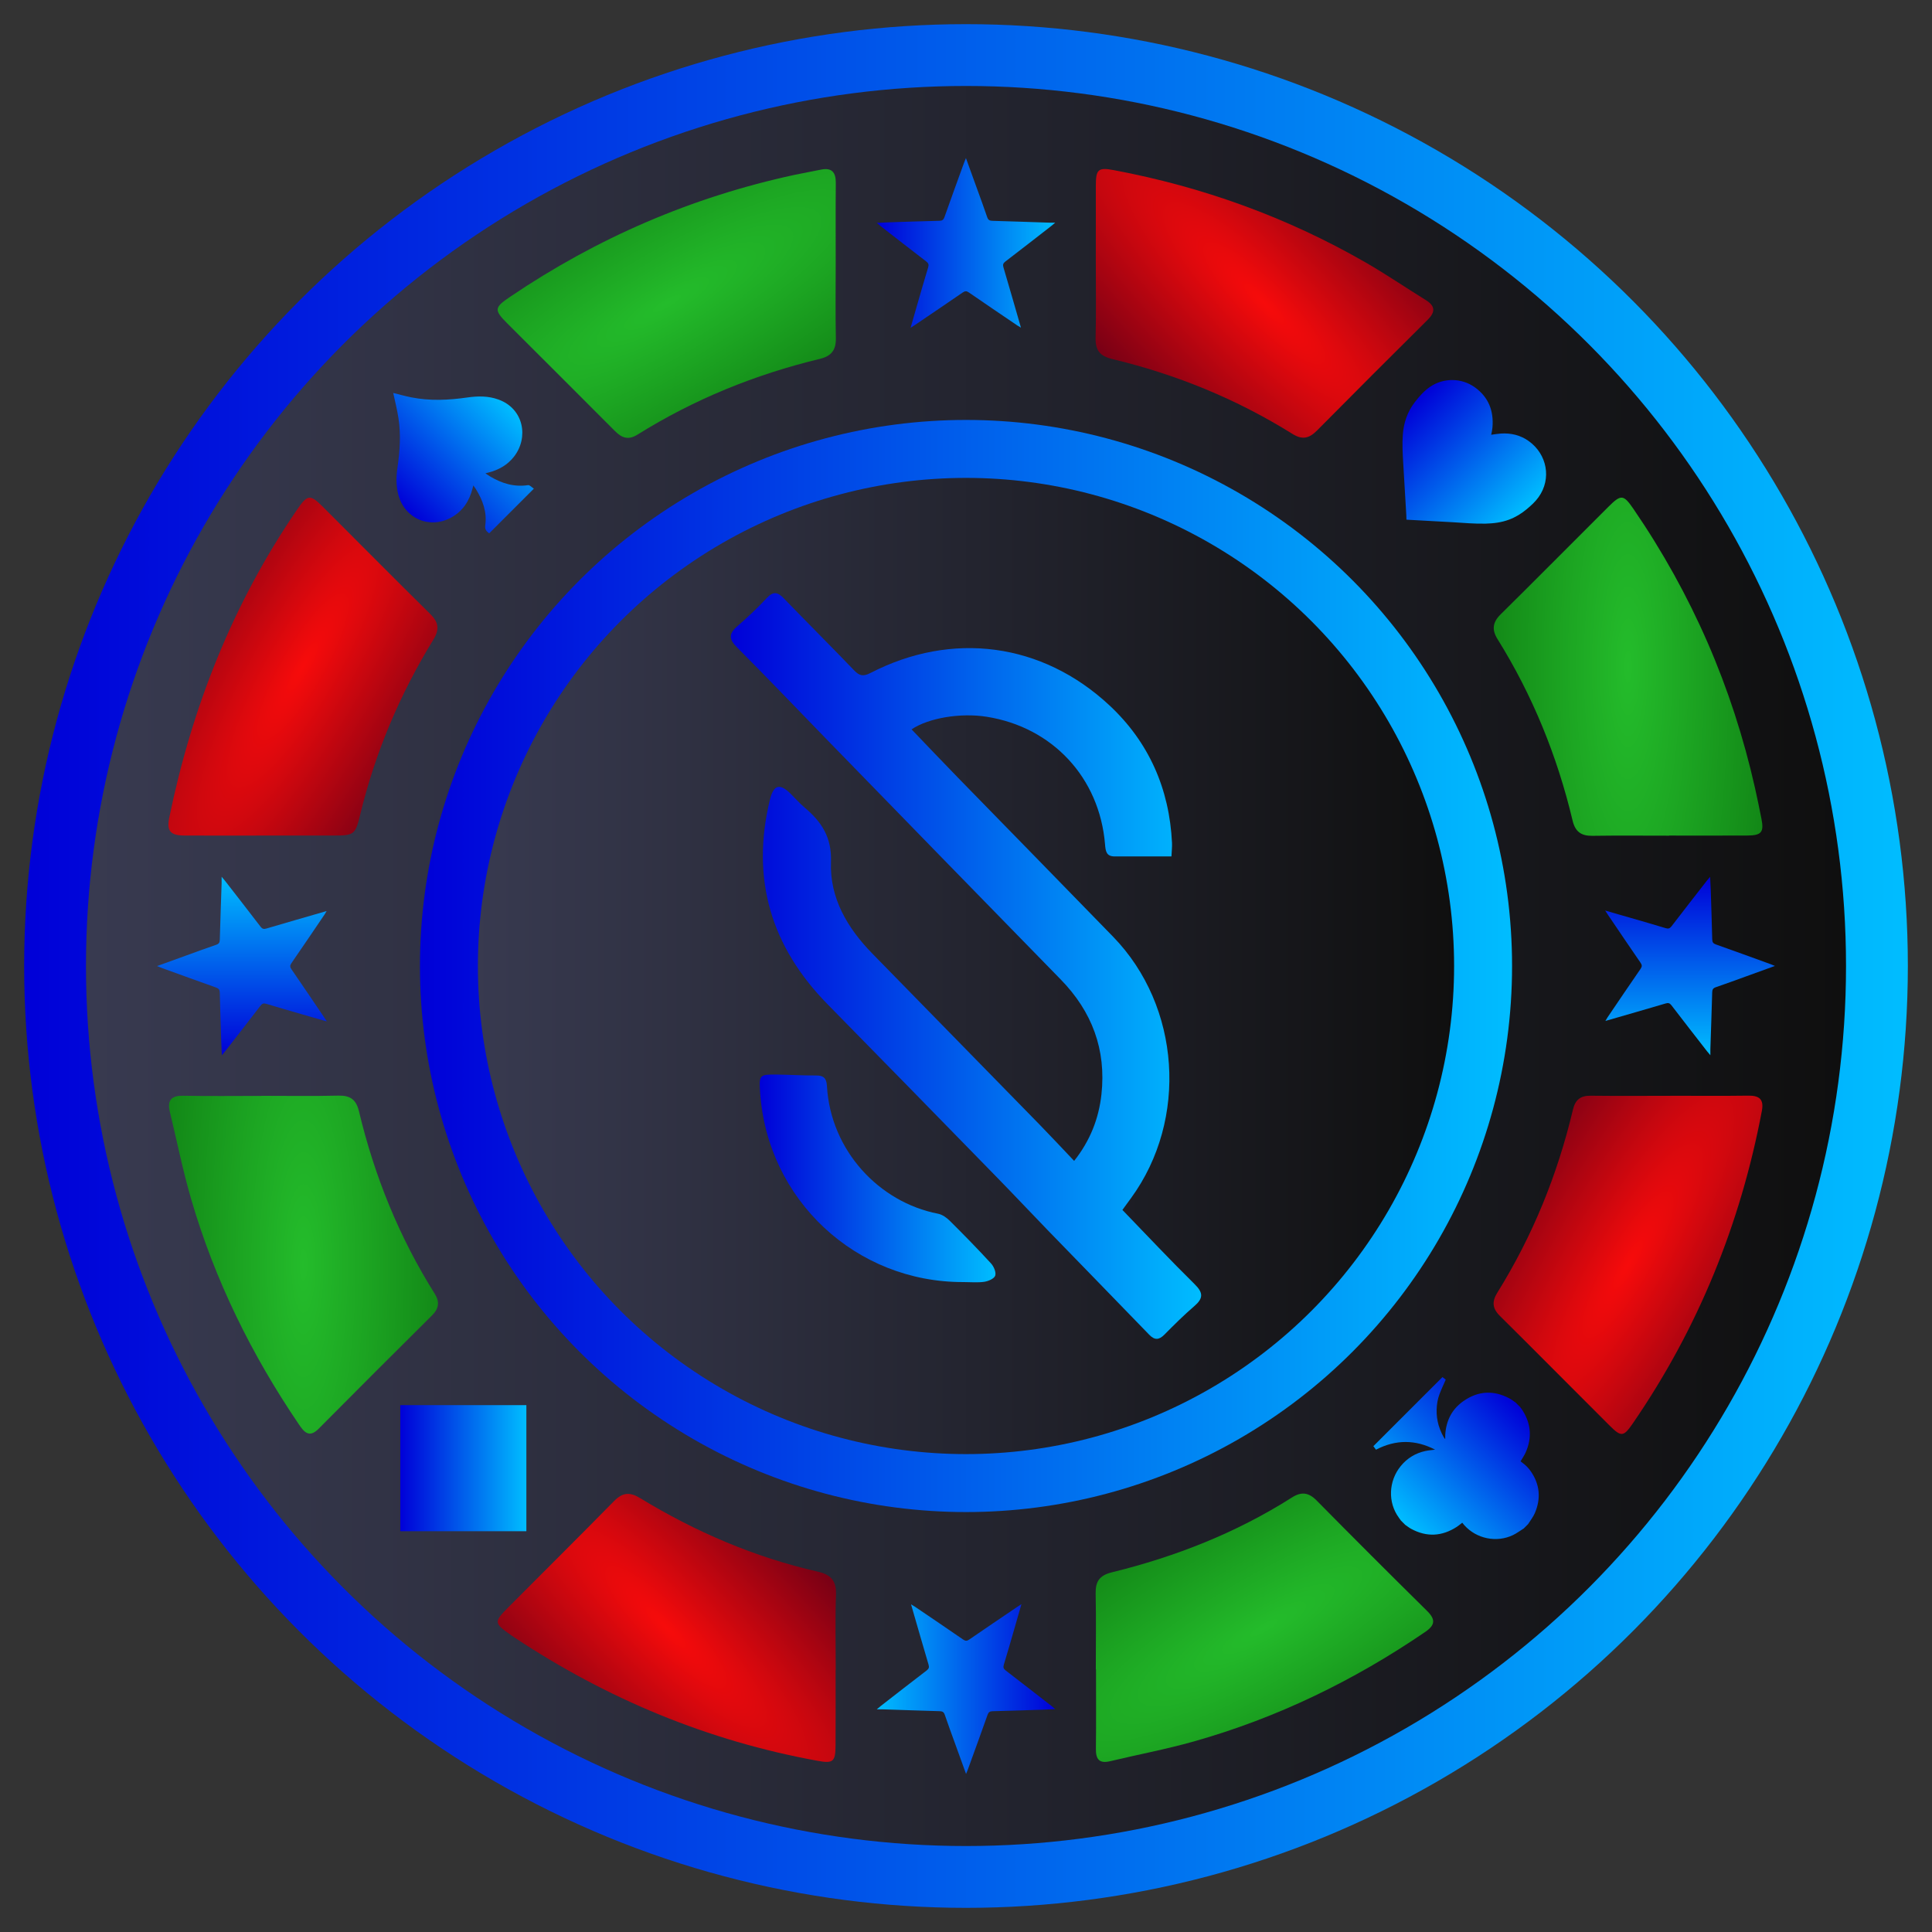 <?xml version="1.0" encoding="utf-8"?>
<!-- Generator: Adobe Illustrator 27.2.0, SVG Export Plug-In . SVG Version: 6.00 Build 0)  -->
<svg version="1.1" id="Layer_1" xmlns="http://www.w3.org/2000/svg" xmlns:xlink="http://www.w3.org/1999/xlink" x="0px" y="0px"
	 viewBox="0 0 2000 2000" style="enable-background:new 0 0 2000 2000;" xml:space="preserve">
<rect x="0" y="0" width="2000" height="2000" fill="#333333" stroke="none"/>
<style type="text/css">
	.st0{display:none;fill:url(#SVGID_1_);}
	.st1{fill:url(#SVGID_00000054235336943792857750000005977872016197926818_);}
	.st2{fill:none;}
	.st3{fill:url(#SVGID_00000021119907351876444420000006602210381571443598_);}
	.st4{fill:url(#SVGID_00000143598084836380876100000015290205128517335425_);}
	.st5{fill:url(#SVGID_00000008120820259325991450000009726400149296447676_);}
	.st6{fill:url(#SVGID_00000165204619376926887030000009407751379828670353_);}
	.st7{fill:url(#SVGID_00000126282966266124551400000008860223630511858854_);}
	.st8{fill:url(#SVGID_00000163042051605236876820000007190802352854767791_);}
	.st9{fill:url(#SVGID_00000121242330422150097200000004254175552794476183_);}
	.st10{fill:url(#SVGID_00000016055785041345614860000017942515375070450578_);}
	.st11{fill:url(#SVGID_00000087396783984633261620000006421706802564596875_);}
	.st12{fill:url(#SVGID_00000062914385466038330810000011908086473958186892_);}
	.st13{fill:url(#SVGID_00000011736491729060505320000009751429816926649764_);}
	.st14{fill:none;stroke:url(#SVGID_00000086673784062377410380000008135936323188682672_);stroke-width:60;stroke-miterlimit:10;}
	.st15{display:none;}
	.st16{fill:url(#SVGID_00000094589292687888232010000012726556762766013072_);}
	.st17{fill:url(#SVGID_00000109003556433325430790000011584713485740955264_);}
	.st18{fill:url(#SVGID_00000081630662547457215840000008363365176513303968_);}
	.st19{fill:url(#SVGID_00000134934096770208934150000005887711315598456474_);}
	.st20{fill:url(#SVGID_00000041263528660313250700000013383998613600717473_);}
	.st21{fill:url(#SVGID_00000146466718410290431320000006474275386883991454_);}
	.st22{fill:url(#SVGID_00000030468877204106305490000010845900179572387259_);}
	.st23{fill:url(#SVGID_00000000933570417635536190000008484342606112811143_);}
	.st24{fill:url(#SVGID_00000172441447788169711670000014377305663210563761_);}
	.st25{fill:url(#SVGID_00000101809811437151996810000003660356977697719205_);}
</style>
<linearGradient id="SVGID_1_" gradientUnits="userSpaceOnUse" x1="0" y1="1000" x2="2000" y2="1000">
	<stop  offset="0" style="stop-color:#FFFFFF"/>
	<stop  offset="1" style="stop-color:#C8C8C8"/>
</linearGradient>
<rect class="st0" width="2000" height="2000"/>
<linearGradient id="SVGID_00000039111415968663685420000000739792845895830714_" gradientUnits="userSpaceOnUse" x1="25" y1="1000" x2="1975" y2="1000">
	<stop  offset="0" style="stop-color:#0000D8"/>
	<stop  offset="1" style="stop-color:#00BDFF"/>
</linearGradient>
<circle style="fill:url(#SVGID_00000039111415968663685420000000739792845895830714_);" cx="1000" cy="1000" r="975"/>
<circle class="st2" cx="1000" cy="1000" r="842.67"/>
<linearGradient id="SVGID_00000111178434002154696100000011793891022087803022_" gradientUnits="userSpaceOnUse" x1="89" y1="1000" x2="1911" y2="1000">
	<stop  offset="0" style="stop-color:#383A50"/>
	<stop  offset="1" style="stop-color:#0F0F0F"/>
</linearGradient>
<circle style="fill:url(#SVGID_00000111178434002154696100000011793891022087803022_);" cx="1000" cy="1000" r="911"/>
<radialGradient id="SVGID_00000114765241597969600870000001450888421728993952_" cx="690.342" cy="1685.215" r="157.953" gradientTransform="matrix(0.707 -0.707 2.828 2.828 -4564.31 -2593.147)" gradientUnits="userSpaceOnUse">
	<stop  offset="0" style="stop-color:#F70B0B"/>
	<stop  offset="1" style="stop-color:#780015"/>
</radialGradient>
<path style="fill:url(#SVGID_00000114765241597969600870000001450888421728993952_);" d="M865.01,1728.84
	c0,26.09,0.14,52.17-0.05,78.26c-0.12,16.74-2.58,18.59-18.43,15.71c-113.57-20.61-217.87-63.98-313.92-127.66
	c-1.14-0.76-2.29-1.52-3.41-2.31c-18.05-12.71-18.19-13.68-2.66-29.28c36.47-36.63,73.17-73.03,109.39-109.9
	c8.65-8.81,16.28-9.17,26.56-2.91c57.4,34.98,118.52,61.26,184.19,76.25c13.24,3.02,19.24,9.29,18.73,23.58
	c-0.92,26.05-0.26,52.16-0.26,78.25C865.1,1728.84,865.05,1728.84,865.01,1728.84z"/>
<radialGradient id="SVGID_00000101816071978316387670000016154728423242789557_" cx="313.575" cy="690.109" r="158.086" gradientTransform="matrix(0.866 0.5 -2 3.464 1422.23 -1857.287)" gradientUnits="userSpaceOnUse">
	<stop  offset="0" style="stop-color:#F70B0B"/>
	<stop  offset="1" style="stop-color:#780015"/>
</radialGradient>
<path style="fill:url(#SVGID_00000101816071978316387670000016154728423242789557_);" d="M270.48,864.98
	c-26.56,0.01-53.12,0.12-79.67-0.03c-14.45-0.08-18.43-4.78-15.63-18.4c23.59-114.57,65.73-221.47,131.94-318.38
	c11.34-16.61,13.71-16.92,27.73-2.91c36.86,36.82,73.52,73.85,110.62,110.43c8.66,8.54,9.6,15.96,3.15,26.46
	c-34.68,56.51-60.24,116.9-75.83,181.46c-5,20.7-6.39,21.36-28.13,21.36C319.93,864.97,295.21,864.96,270.48,864.98z"/>
<radialGradient id="SVGID_00000168839489862871853270000002333262183893457599_" cx="1685.364" cy="690.195" r="158.058" gradientTransform="matrix(1 0 0 4 0 -2070.586)" gradientUnits="userSpaceOnUse">
	<stop  offset="0" style="stop-color:#24BC2B"/>
	<stop  offset="1" style="stop-color:#118315"/>
</radialGradient>
<path style="fill:url(#SVGID_00000168839489862871853270000002333262183893457599_);" d="M1727.91,865.1
	c-26.55,0-53.1-0.27-79.64,0.13c-11.48,0.17-17.62-4.41-20.31-15.71c-15.89-66.79-41.42-129.66-77.78-188
	c-5.97-9.59-5.07-17.32,3.26-25.53c37.43-36.93,74.39-74.34,111.65-111.44c13.07-13.01,15.57-12.72,25.9,2.35
	c60.41,88.16,102.27,184.42,125.75,288.67c2.4,10.66,4.6,21.37,6.72,32.08c2.73,13.8-0.04,17.21-14.53,17.29
	c-27,0.14-54.01,0.04-81.01,0.04C1727.91,865.01,1727.91,865.05,1727.91,865.1z"/>
<radialGradient id="SVGID_00000139261144553531695990000002153027337902204587_" cx="314.184" cy="1309.11" r="158.081" gradientTransform="matrix(1 0 0 4 0 -3927.33)" gradientUnits="userSpaceOnUse">
	<stop  offset="0" style="stop-color:#24BC2B"/>
	<stop  offset="1" style="stop-color:#118315"/>
</radialGradient>
<path style="fill:url(#SVGID_00000139261144553531695990000002153027337902204587_);" d="M270.62,1134.39
	c26.56,0,53.13,0.44,79.68-0.2c12.15-0.29,18.39,4.03,21.27,16.07c16.06,67.24,41.67,130.59,78.58,189.21
	c5.12,8.14,4.18,15.16-2.81,22.11c-39.3,39.03-78.51,78.16-117.52,117.48c-9.74,9.82-14.99,3.44-20.36-4.46
	c-48.96-72.02-87.05-149.33-111.5-232.99c-8.7-29.76-14.78-60.29-22.08-90.46c-2.82-11.65,0.92-17.08,13.7-16.83
	c27.01,0.53,54.03,0.16,81.05,0.16C270.62,1134.44,270.62,1134.42,270.62,1134.39z"/>
<radialGradient id="SVGID_00000027569031613834142650000017994406003509592249_" cx="1308.947" cy="314.022" r="157.933" gradientTransform="matrix(0.707 -0.707 2.828 2.828 -504.806 351.399)" gradientUnits="userSpaceOnUse">
	<stop  offset="0" style="stop-color:#F70B0B"/>
	<stop  offset="1" style="stop-color:#780015"/>
</radialGradient>
<path style="fill:url(#SVGID_00000027569031613834142650000017994406003509592249_);" d="M1134.37,270.22
	c0.01-26.1-0.05-52.2,0.03-78.3c0.05-16.56,2.48-18.83,18.49-15.82c91.97,17.27,178.87,48.61,260.08,95.18
	c21.41,12.28,41.84,26.25,62.85,39.24c9.99,6.17,10.34,12.34,2.02,20.6c-38.35,38.03-76.52,76.24-114.54,114.61
	c-7.88,7.96-14.99,9.94-25.26,3.52c-57.91-36.17-120.4-61.7-186.73-77.59c-12.63-3.02-17.46-8.97-17.15-21.77
	C1134.81,323.35,1134.37,296.78,1134.37,270.22z"/>
<radialGradient id="SVGID_00000085947601986375639670000008344213790411899810_" cx="690.221" cy="314.161" r="158.106" gradientTransform="matrix(-0.5 -0.866 3.464 -2 -52.954 1540.231)" gradientUnits="userSpaceOnUse">
	<stop  offset="0" style="stop-color:#24BC2B"/>
	<stop  offset="1" style="stop-color:#118315"/>
</radialGradient>
<path style="fill:url(#SVGID_00000085947601986375639670000008344213790411899810_);" d="M865.12,271.9
	c-0.01,26.09-0.37,52.19,0.15,78.27c0.24,12.15-4.61,18.46-16.39,21.3C781.73,387.64,718.45,413.33,659.8,450
	c-9.08,5.68-15.9,3.58-23.03-3.6c-37.06-37.3-74.4-74.32-111.55-111.53c-14.05-14.07-13.65-16.46,2.95-27.69
	c90.05-60.91,188.06-103.22,294.37-126.17c8.93-1.93,17.95-3.42,26.88-5.33c11.58-2.48,15.92,2.51,15.8,13.83
	C864.94,216.97,865.13,244.44,865.12,271.9z"/>
<radialGradient id="SVGID_00000065770670540052101320000007513870464674561674_" cx="1685.297" cy="1309.294" r="158.134" gradientTransform="matrix(0.866 0.5 -2 3.464 2844.376 -4068.883)" gradientUnits="userSpaceOnUse">
	<stop  offset="0" style="stop-color:#F70B0B"/>
	<stop  offset="1" style="stop-color:#780015"/>
</radialGradient>
<path style="fill:url(#SVGID_00000065770670540052101320000007513870464674561674_);" d="M1728.95,1134.33
	c27.02,0,54.04,0.26,81.06-0.12c11.47-0.16,16.08,4.08,13.88,15.71c-22.14,117.11-66.02,225.24-133.6,323.57
	c-9.6,13.97-11.98,14.27-24.02,2.28c-37.93-37.76-75.51-75.88-113.56-113.51c-8.02-7.93-8.35-15.01-2.64-24.19
	c36.57-58.77,62.28-122.11,78.23-189.39c2.43-10.27,7.82-14.5,18.22-14.39c27.47,0.3,54.96,0.1,82.43,0.1
	C1728.95,1134.37,1728.95,1134.35,1728.95,1134.33z"/>
<radialGradient id="SVGID_00000053513922670273686570000002214957308569290682_" cx="1308.901" cy="1685.044" r="157.813" gradientTransform="matrix(-0.5 -0.866 3.464 -2 -3873.813 6188.675)" gradientUnits="userSpaceOnUse">
	<stop  offset="0" style="stop-color:#24BC2B"/>
	<stop  offset="1" style="stop-color:#118315"/>
</radialGradient>
<path style="fill:url(#SVGID_00000053513922670273686570000002214957308569290682_);" d="M1134.38,1728.1
	c0-26.1,0.38-52.21-0.17-78.3c-0.26-12.44,3.76-18.93,16.7-22.11c66.15-16.25,128.95-40.92,186.65-77.6
	c9.63-6.12,17.17-5.14,25.38,3.19c37.86,38.4,76.03,76.51,114.41,114.39c8.86,8.74,8.34,14.64-1.91,21.65
	c-73.89,50.47-153.43,89.08-239.58,113.42c-28.5,8.05-57.71,13.54-86.54,20.43c-11.18,2.67-14.99-1.75-14.85-12.66
	c0.34-27.47,0.11-54.94,0.11-82.41C1134.52,1728.1,1134.45,1728.1,1134.38,1728.1z"/>
<linearGradient id="SVGID_00000136413821753508196960000000025169921016154763_" gradientUnits="userSpaceOnUse" x1="488" y1="1000" x2="1512" y2="1000">
	<stop  offset="0" style="stop-color:#FFFFFF"/>
	<stop  offset="1" style="stop-color:#C8C8C8"/>
</linearGradient>
<circle style="fill:url(#SVGID_00000136413821753508196960000000025169921016154763_);" cx="1000" cy="1000" r="512"/>
<linearGradient id="SVGID_00000064356301355893954740000000670645720754468487_" gradientUnits="userSpaceOnUse" x1="488" y1="1000" x2="1512" y2="1000">
	<stop  offset="0" style="stop-color:#383A50"/>
	<stop  offset="1" style="stop-color:#0F0F0F"/>
</linearGradient>
<path style="fill:url(#SVGID_00000064356301355893954740000000670645720754468487_);" d="M1000,488c-282.77,0-512,229.23-512,512
	s229.23,512,512,512s512-229.23,512-512S1282.77,488,1000,488z"/>
<linearGradient id="SVGID_00000170274693886822475140000016347387072791831215_" gradientUnits="userSpaceOnUse" x1="434.722" y1="1000" x2="1565.278" y2="1000">
	<stop  offset="0" style="stop-color:#0000D8"/>
	<stop  offset="1" style="stop-color:#00BDFF"/>
</linearGradient>
<circle style="fill:none;stroke:url(#SVGID_00000170274693886822475140000016347387072791831215_);stroke-width:60;stroke-miterlimit:10;" cx="1000" cy="1000" r="535.28"/>
<path class="st15" d="M0,0v2000h2000V0H0z M1000,1975c-538.48,0-975-436.52-975-975S461.52,25,1000,25s975,436.52,975,975
	S1538.48,1975,1000,1975z"/>
<g>
	<g id="_x39_ZtuKW_00000160893388965429751740000017347076729942183352_">
		<g>
			
				<linearGradient id="SVGID_00000057850615213451449480000006169300782468381081_" gradientUnits="userSpaceOnUse" x1="907.633" y1="251.511" x2="1092.367" y2="251.511">
				<stop  offset="0" style="stop-color:#0000D8"/>
				<stop  offset="1" style="stop-color:#00BDFF"/>
			</linearGradient>
			<path style="fill:url(#SVGID_00000057850615213451449480000006169300782468381081_);" d="M999.94,163.64
				c3.88,10.72,7.43,20.52,10.97,30.32c3.71,10.27,7.53,20.5,11.03,30.85c0.96,2.84,2.38,3.7,5.22,3.78
				c19.55,0.55,39.1,1.25,58.65,1.89c1.72,0.06,3.44,0.01,6.56,0.01c-2.04,1.72-3.11,2.67-4.23,3.55
				c-15.78,12.26-31.53,24.58-47.42,36.71c-2.37,1.81-2.75,3.35-1.93,6.1c5.87,19.84,11.57,39.74,17.32,59.61
				c0.19,0.66,0.38,1.32,0.78,2.72c-1.63-0.97-2.69-1.52-3.67-2.19c-16.78-11.38-33.58-22.71-50.26-34.23
				c-2.44-1.68-3.98-1.61-6.37,0.04c-16.34,11.25-32.79,22.34-49.21,33.47c-1.3,0.88-2.63,1.71-4.78,3.12
				c2.68-9.3,5.1-17.77,7.55-26.23c3.52-12.14,6.98-24.31,10.68-36.4c0.86-2.8,0.31-4.31-2-6.08
				c-15.87-12.16-31.61-24.47-47.39-36.74c-1.08-0.84-2.1-1.76-3.8-3.19c4.8-0.24,8.77-0.49,12.73-0.61
				c17.39-0.56,34.79-1.16,52.18-1.57c2.92-0.07,4.18-1.1,5.16-3.85c6.65-18.83,13.51-37.59,20.32-56.37
				C998.48,167.06,999.05,165.81,999.94,163.64z"/>
		</g>
	</g>
	<g id="_x39_ZtuKW_00000044142864493096649180000001786375440993679750_">
		<g>
			
				<linearGradient id="SVGID_00000065065145191075443940000017737035753138613422_" gradientUnits="userSpaceOnUse" x1="907.633" y1="1768.731" x2="1092.367" y2="1768.731" gradientTransform="matrix(-1 0 0 -1 2000 3517.22)">
				<stop  offset="0" style="stop-color:#0000D8"/>
				<stop  offset="1" style="stop-color:#00BDFF"/>
			</linearGradient>
			<path style="fill:url(#SVGID_00000065065145191075443940000017737035753138613422_);" d="M1000.06,1836.36
				c-3.88-10.72-7.43-20.52-10.97-30.32c-3.71-10.27-7.53-20.5-11.03-30.85c-0.96-2.84-2.38-3.7-5.22-3.78
				c-19.55-0.55-39.1-1.25-58.65-1.89c-1.72-0.06-3.44-0.01-6.56-0.01c2.04-1.72,3.11-2.67,4.23-3.55
				c15.78-12.26,31.53-24.58,47.42-36.71c2.37-1.81,2.75-3.35,1.93-6.1c-5.87-19.84-11.57-39.74-17.32-59.61
				c-0.19-0.66-0.38-1.32-0.78-2.72c1.63,0.97,2.69,1.52,3.67,2.19c16.78,11.38,33.58,22.71,50.26,34.23
				c2.44,1.68,3.98,1.61,6.37-0.04c16.34-11.25,32.79-22.34,49.21-33.47c1.3-0.88,2.63-1.71,4.78-3.12
				c-2.68,9.3-5.1,17.77-7.55,26.23c-3.52,12.14-6.98,24.31-10.68,36.4c-0.86,2.8-0.31,4.31,2,6.08
				c15.87,12.16,31.61,24.47,47.39,36.74c1.08,0.84,2.1,1.76,3.8,3.19c-4.8,0.24-8.77,0.49-12.73,0.61
				c-17.39,0.56-34.79,1.16-52.18,1.57c-2.92,0.07-4.18,1.1-5.16,3.85c-6.65,18.83-13.51,37.59-20.32,56.37
				C1001.52,1832.94,1000.95,1834.19,1000.06,1836.36z"/>
		</g>
	</g>
</g>
<g>
	<g id="_x39_ZtuKW_00000075134147721357381450000002171575867350708909_">
		<g>
			
				<linearGradient id="SVGID_00000023247910138409302140000001721585899280007354_" gradientUnits="userSpaceOnUse" x1="1655.913" y1="1019.393" x2="1840.647" y2="1019.393" gradientTransform="matrix(0 -1 1 0 -768.941 2748.28)">
				<stop  offset="0" style="stop-color:#0000D8"/>
				<stop  offset="1" style="stop-color:#00BDFF"/>
			</linearGradient>
			<path style="fill:url(#SVGID_00000023247910138409302140000001721585899280007354_);" d="M162.58,1000.06
				c10.72-3.88,20.52-7.43,30.32-10.97c10.27-3.71,20.5-7.53,30.85-11.03c2.84-0.96,3.7-2.38,3.78-5.22
				c0.55-19.55,1.25-39.1,1.89-58.65c0.06-1.72,0.01-3.44,0.01-6.56c1.72,2.04,2.67,3.11,3.55,4.23
				c12.26,15.78,24.58,31.53,36.71,47.42c1.81,2.37,3.35,2.75,6.1,1.93c19.84-5.87,39.74-11.57,59.61-17.32
				c0.66-0.19,1.32-0.38,2.72-0.78c-0.97,1.63-1.52,2.69-2.19,3.67c-11.38,16.78-22.71,33.58-34.23,50.26
				c-1.68,2.44-1.61,3.98,0.04,6.37c11.25,16.34,22.34,32.79,33.47,49.21c0.88,1.3,1.71,2.63,3.12,4.78
				c-9.3-2.68-17.77-5.1-26.23-7.55c-12.14-3.52-24.31-6.98-36.4-10.68c-2.8-0.86-4.31-0.31-6.08,2
				c-12.16,15.87-24.47,31.61-36.74,47.39c-0.84,1.08-1.76,2.1-3.19,3.8c-0.24-4.8-0.49-8.77-0.61-12.73
				c-0.56-17.39-1.16-34.79-1.57-52.18c-0.07-2.92-1.1-4.18-3.85-5.16c-18.83-6.65-37.59-13.51-56.37-20.32
				C166,1001.52,164.76,1000.95,162.58,1000.06z"/>
		</g>
	</g>
	<g id="_x39_ZtuKW_00000082351627501356856450000009442807972485777024_">
		<g>
			
				<linearGradient id="SVGID_00000143597984345106975510000017935170272965474727_" gradientUnits="userSpaceOnUse" x1="2718.337" y1="-39.501" x2="2903.071" y2="-39.501" gradientTransform="matrix(0 1 -1 0 1710.047 -1810.704)">
				<stop  offset="0" style="stop-color:#0000D8"/>
				<stop  offset="1" style="stop-color:#00BDFF"/>
			</linearGradient>
			<path style="fill:url(#SVGID_00000143597984345106975510000017935170272965474727_);" d="M1837.42,999.94
				c-10.72,3.88-20.52,7.43-30.32,10.97c-10.27,3.71-20.5,7.53-30.85,11.03c-2.84,0.96-3.7,2.38-3.78,5.22
				c-0.55,19.55-1.25,39.1-1.89,58.65c-0.06,1.72-0.01,3.44-0.01,6.56c-1.72-2.04-2.67-3.11-3.55-4.23
				c-12.26-15.78-24.58-31.53-36.71-47.42c-1.81-2.37-3.35-2.75-6.1-1.93c-19.84,5.87-39.74,11.57-59.61,17.32
				c-0.66,0.19-1.32,0.38-2.72,0.78c0.97-1.63,1.52-2.69,2.19-3.67c11.38-16.78,22.71-33.58,34.23-50.26
				c1.68-2.44,1.61-3.98-0.04-6.37c-11.25-16.34-22.34-32.79-33.47-49.21c-0.88-1.3-1.71-2.63-3.12-4.78
				c9.3,2.68,17.77,5.1,26.23,7.55c12.14,3.52,24.31,6.98,36.4,10.68c2.8,0.86,4.31,0.31,6.08-2
				c12.16-15.87,24.47-31.61,36.74-47.39c0.84-1.08,1.76-2.1,3.19-3.8c0.24,4.8,0.49,8.77,0.61,12.73
				c0.56,17.39,1.16,34.79,1.57,52.18c0.07,2.92,1.1,4.18,3.85,5.16c18.83,6.65,37.59,13.51,56.37,20.32
				C1834,998.48,1835.24,999.05,1837.42,999.94z"/>
		</g>
	</g>
</g>
<g id="iznN4p_00000018236863835917918840000007008196632331298436_">
	<g>
		
			<linearGradient id="SVGID_00000071548357602971188520000009233029847823170456_" gradientUnits="userSpaceOnUse" x1="914.875" y1="277.019" x2="1076.591" y2="277.019" gradientTransform="matrix(0.707 0.707 -0.707 0.707 999.936 -414.215)">
			<stop  offset="0" style="stop-color:#0000D8"/>
			<stop  offset="1" style="stop-color:#00BDFF"/>
		</linearGradient>
		<path style="fill:url(#SVGID_00000071548357602971188520000009233029847823170456_);" d="M1543.68,450.07
			c3.38-0.44,6.66-1.06,9.95-1.27c10.54-0.66,20.35,1.64,29.01,7.87c18.74,13.48,23.85,38.7,10.07,57.98
			c-3.46,4.84-7.83,8.78-12.37,12.54c-5.46,4.53-11.44,8.21-18.12,10.71c-7.81,2.92-15.94,3.95-24.21,4.16
			c-11.5,0.29-22.94-0.79-34.39-1.47c-15.6-0.93-31.21-1.72-46.82-2.57c-0.26-0.01-0.51-0.04-0.86-0.07
			c-0.05-1.58-0.05-3.12-0.14-4.66c-1.07-18.17-2.15-36.33-3.23-54.5c-0.58-9.65-1.09-19.3-0.37-28.97
			c0.91-12.28,4.75-23.47,12.24-33.29c4.64-6.07,9.64-11.81,16.04-16.16c13.99-9.51,32.77-9.27,46.45,0.68
			c14.09,10.25,19.48,24.33,18.06,41.37c-0.11,1.31-0.33,2.62-0.55,3.92C1544.2,447.6,1543.92,448.85,1543.68,450.07z"/>
	</g>
</g>
<linearGradient id="SVGID_00000106848387430442229740000017821901195214897854_" gradientUnits="userSpaceOnUse" x1="414.373" y1="1519.848" x2="544.89" y2="1519.848">
	<stop  offset="0" style="stop-color:#0000D8"/>
	<stop  offset="1" style="stop-color:#00BDFF"/>
</linearGradient>
<rect x="414.37" y="1454.59" style="fill:url(#SVGID_00000106848387430442229740000017821901195214897854_);" width="130.52" height="130.52"/>
<g>
	<g id="Yb0xZG_00000161601230587347700700000006311793478240363188_">
		<g>
			
				<linearGradient id="SVGID_00000142173237712964866760000007711958889793250748_" gradientUnits="userSpaceOnUse" x1="924.459" y1="247.94" x2="1076.774" y2="247.94" gradientTransform="matrix(0.707 -0.707 0.707 0.707 -414.719 1000.271)">
				<stop  offset="0" style="stop-color:#0000D8"/>
				<stop  offset="1" style="stop-color:#00BDFF"/>
			</linearGradient>
			<path style="fill:url(#SVGID_00000142173237712964866760000007711958889793250748_);" d="M407.07,406.78
				c6.01,1.48,12.28,3.28,18.66,4.55c19.31,3.84,38.69,2.92,58.03,0.14c10.93-1.57,21.73-1.7,32.28,2.14
				c26.3,9.56,31.44,39.45,16.01,59.15c-6.77,8.65-15.79,13.69-26.28,16.38c-0.9,0.23-1.8,0.45-3.26,0.82
				c1.87,1.26,3.28,2.32,4.79,3.22c12.13,7.24,24.96,11.21,39.34,9.03c1.71-0.26,3.84,2.26,6.02,3.64
				c-15.76,15.76-30.95,30.95-46.28,46.28c-2.78-2.1-4.65-3.95-4.05-8.25c1.92-13.79-2.59-26.16-9.8-37.71
				c-0.69-1.11-1.5-2.15-2.55-3.64c-0.34,1.34-0.56,2.2-0.79,3.07c-3.29,12.97-10.06,23.49-21.98,30.08
				c-22.53,12.45-48.47,1.12-54.93-23.88c-2.42-9.35-2.14-18.76-0.77-28.23c2.43-16.77,3.56-33.61,1.01-50.44
				C411.18,424.27,408.92,415.54,407.07,406.78z"/>
		</g>
	</g>
	<g id="_x30_rWbzm_00000149354677669639524140000010600903333699039673_">
		<g>
			
				<linearGradient id="SVGID_00000037654525198722257490000000554636597395082926_" gradientUnits="userSpaceOnUse" x1="917.215" y1="265.16" x2="1087.553" y2="265.16" gradientTransform="matrix(-0.707 0.707 -0.707 -0.707 2414.214 1000)">
				<stop  offset="0" style="stop-color:#0000D8"/>
				<stop  offset="1" style="stop-color:#00BDFF"/>
			</linearGradient>
			<path style="fill:url(#SVGID_00000037654525198722257490000000554636597395082926_);" d="M1421.71,1497.07
				c23.84-23.84,47.68-47.68,71.52-71.52c1.22,0.94,2.43,1.88,3.4,2.63c-2.23,5.15-4.58,10.04-6.48,15.1
				c-1.92,5.1-2.78,10.48-2.94,15.95c-0.16,5.48,0.54,10.83,2.03,16.1c1.51,5.34,5.06,12.9,6.83,14.43
				c0.01-1.48-0.03-2.97,0.05-4.45c0.86-14.59,6.87-26.58,18.9-34.96c15.18-10.58,31.22-11.48,47.62-2.69
				c2.23,1.19,4.23,2.82,6.33,4.24c1.57,1.57,3.14,3.14,4.7,4.7c0.89,1.25,1.85,2.46,2.67,3.76c8.65,13.76,9.61,28.13,3.14,42.95
				c-1.42,3.26-3.52,6.22-5.37,9.43c0.39,0.31,0.88,0.75,1.41,1.13c3.55,2.53,6.6,5.56,9.09,9.14c9.49,13.64,10.73,28.2,4.27,43.32
				c-1.73,4.06-4.62,7.62-6.98,11.41c-1.49,1.49-2.98,2.98-4.47,4.47c-3.69,2.31-7.2,4.98-11.1,6.86
				c-16.99,8.19-37.88,3.89-50.42-10.14c-0.76-0.85-1.47-1.75-2.21-2.62c-1.98,1.52-3.74,3.05-5.68,4.31
				c-15.34,9.91-31.11,10.75-47.24,2c-2.17-1.18-4.11-2.77-6.16-4.17c-1.49-1.49-2.98-2.98-4.47-4.47c-0.7-0.98-1.38-1.98-2.09-2.95
				c-11.55-15.76-10.67-37.9,1.98-53.37c6.68-8.16,15.25-13.4,25.57-15.61c3.23-0.69,6.56-0.91,9.99-1.37
				c-20.4-10.59-40.7-10.62-61.18,0.02C1423.56,1499.53,1422.63,1498.3,1421.71,1497.07z"/>
		</g>
	</g>
</g>
<g>
	<g>
		
			<linearGradient id="SVGID_00000179626343258677805830000005957637466366108072_" gradientUnits="userSpaceOnUse" x1="756.558" y1="1000" x2="1243.442" y2="1000">
			<stop  offset="0" style="stop-color:#0000D8"/>
			<stop  offset="1" style="stop-color:#00BDFF"/>
		</linearGradient>
		<path style="fill:url(#SVGID_00000179626343258677805830000005957637466366108072_);" d="M1212.69,886.56
			c-20.61,0-39.72-0.03-58.82,0.01c-8.73,0.02-9.37-5.59-9.95-12.52c-5.69-69.02-54.39-121.32-122.65-132.08
			c-26.97-4.25-60,1.2-77.61,13.07c16.07,16.75,31.97,33.53,48.1,50.08c53.49,54.9,107.18,109.61,160.56,164.61
			c69.88,71.99,77.83,189.11,18.59,270.44c-2.86,3.92-5.72,7.84-9,12.34c25.22,26.07,49.56,52.04,74.91,77.01
			c9.06,8.92,8.74,14.67-0.48,22.58c-10.8,9.26-20.9,19.37-30.93,29.48c-5.55,5.6-10.06,5.98-15.71,0.15
			c-34.99-36.2-70.17-72.22-105.22-108.37c-17.67-18.23-35.05-36.75-52.79-54.91c-58.23-59.64-116.45-119.28-174.88-178.72
			c-58.7-59.72-79.65-129.98-59.82-211.76c3.81-15.73,10.19-17.41,21.54-6.23c4.77,4.69,9.17,9.81,14.27,14.1
			c17.56,14.79,28.38,30.8,27.42,56.48c-1.4,37.34,17.02,68.43,42.84,94.84c57.63,58.97,115.34,117.86,172.94,176.85
			c11.8,12.08,23.3,24.45,35.95,37.74c16.65-21.04,25.54-43.93,28.26-68.89c5.04-46.24-9.69-85.73-42.27-119.03
			c-81.96-83.77-163.64-167.81-245.41-251.77c-29.85-30.65-59.35-61.64-89.57-91.91c-8.22-8.23-8.88-13.93,0.08-21.67
			c10.77-9.31,21.14-19.18,30.87-29.57c6.71-7.16,11.29-5.94,17.47,0.47c24.13,25.02,48.79,49.53,72.85,74.61
			c5.55,5.78,9.49,6.48,16.93,2.64c84.23-43.48,177.5-31.57,247.4,33.62c40.69,37.95,62.02,86.31,64.69,142.33
			C1213.44,876.54,1212.95,880.51,1212.69,886.56z"/>
		
			<linearGradient id="SVGID_00000080188780167671986400000008618963755951601038_" gradientUnits="userSpaceOnUse" x1="786.458" y1="1219.895" x2="1030.499" y2="1219.895">
			<stop  offset="0" style="stop-color:#0000D8"/>
			<stop  offset="1" style="stop-color:#00BDFF"/>
		</linearGradient>
		<path style="fill:url(#SVGID_00000080188780167671986400000008618963755951601038_);" d="M997.64,1327.19
			c-111.64,0.54-203.31-85.14-210.78-196.48c-1.21-18.02-0.77-18.58,17.86-18.33c13.35,0.18,26.7,1.05,40.05,0.95
			c7.92-0.06,10.81,2.86,11.27,10.89c3.82,66.9,54.04,120.37,115,132.22c4.39,0.85,8.86,4.04,12.15,7.3
			c14.54,14.44,28.89,29.1,42.74,44.19c2.88,3.14,5.44,9.17,4.31,12.61c-1.01,3.1-7.09,5.74-11.27,6.36
			C1011.99,1327.93,1004.76,1327.19,997.64,1327.19z"/>
	</g>
</g>
</svg>
